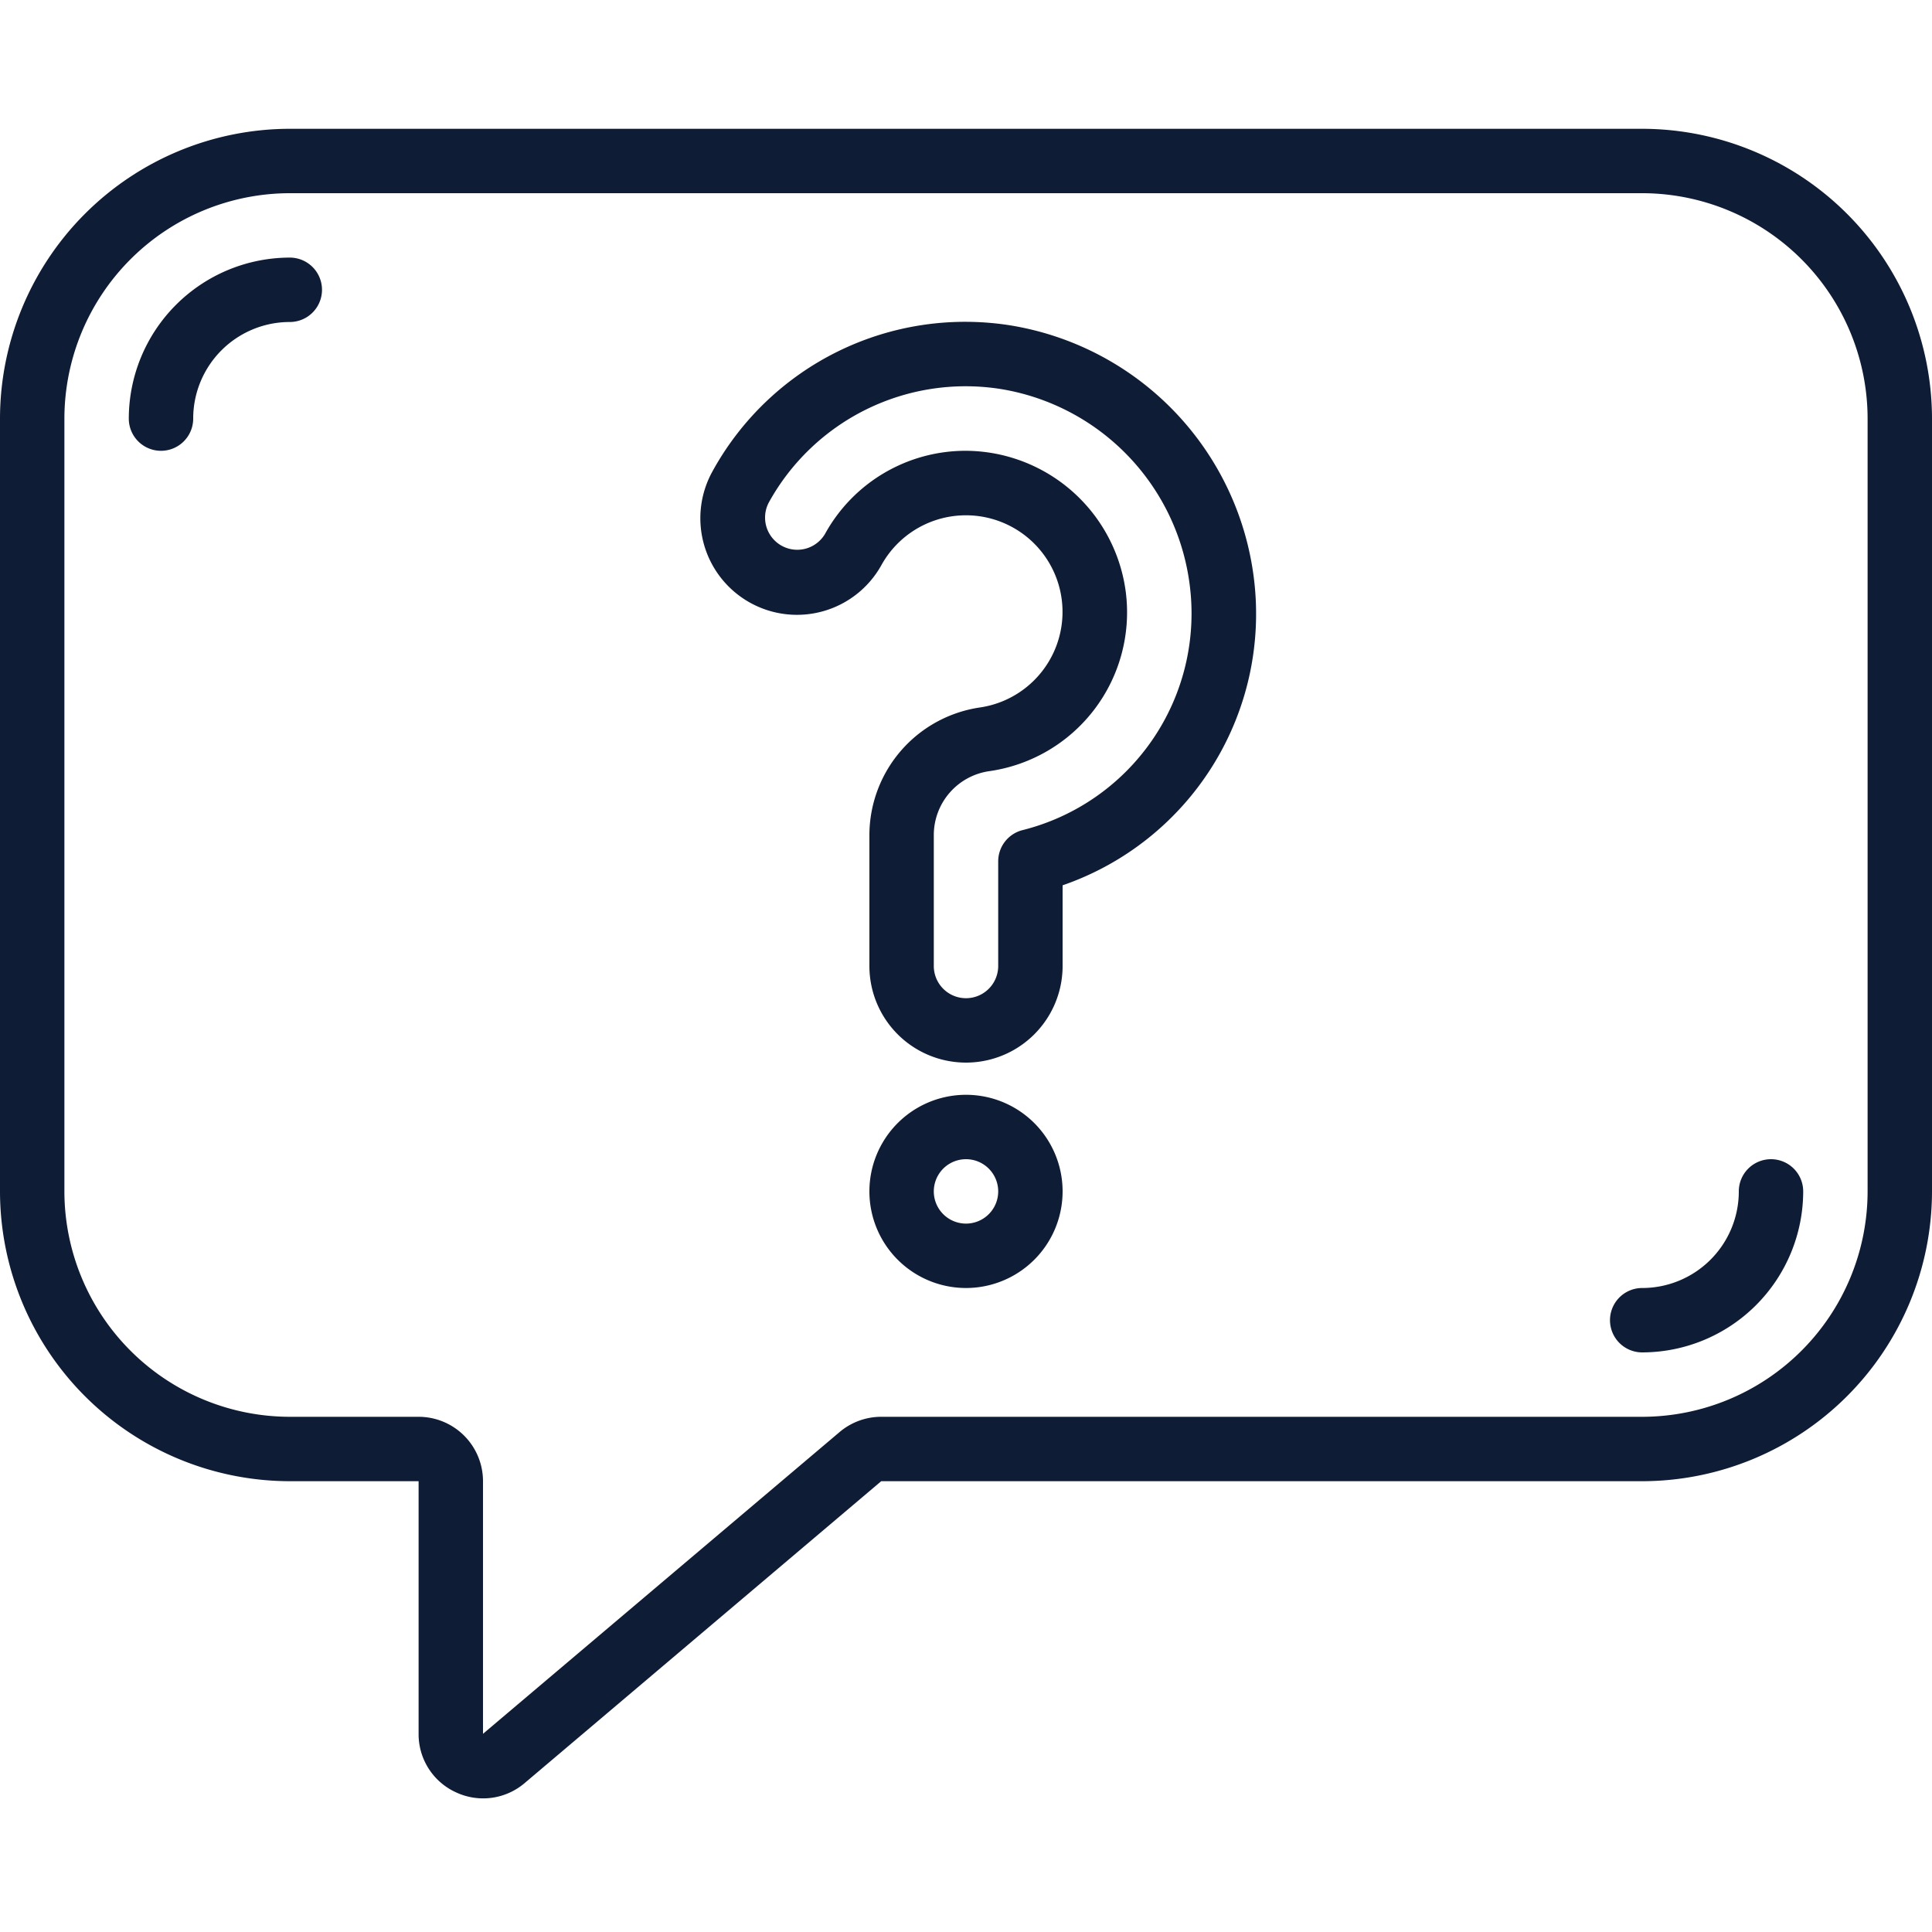 <svg xmlns="http://www.w3.org/2000/svg" version="1.1" xmlns:xlink="http://www.w3.org/1999/xlink" xmlns:svgjs="http://svgjs.com/svgjs" width="512" height="512" x="0" y="0" viewBox="0 0 60 52" style="enable-background:new 0 0 512 512" xml:space="preserve" class=""><g><g fill="#000" fill-rule="evenodd"><path fill-rule="nonzero" d="M51 0H9a9.011 9.011 0 0 0-9 9v24a9.011 9.011 0 0 0 9 9h4v7.845a1.983 1.983 0 0 0 1.16 1.817 1.987 1.987 0 0 0 2.136-.289L27.367 42H51a9.011 9.011 0 0 0 9-9V9a9.011 9.011 0 0 0-9-9zm7 33a7.008 7.008 0 0 1-7 7H27.367a2 2 0 0 0-1.293.474L15 49.845V42a2 2 0 0 0-2-2H9a7.008 7.008 0 0 1-7-7V9a7.008 7.008 0 0 1 7-7h42a7.008 7.008 0 0 1 7 7z" fill="#0f1c35" data-original="#000000" class=""></path><path d="M55 32a1 1 0 0 0-1 1 3 3 0 0 1-3 3 1 1 0 0 0 0 2 5.006 5.006 0 0 0 5-5 1 1 0 0 0-1-1zM9 4a5.006 5.006 0 0 0-5 5 1 1 0 0 0 2 0 3 3 0 0 1 3-3 1 1 0 0 0 0-2z" fill="#0f1c35" data-original="#000000" class=""></path><g fill-rule="nonzero"><path d="M31.378 6.105a8.953 8.953 0 0 0-9.251 4.533 3 3 0 1 0 5.246 2.912 3 3 0 1 1 3.061 4.421A4.014 4.014 0 0 0 27 21.923V26a3 3 0 0 0 6 0v-2.506a8.916 8.916 0 0 0 5.937-9.562 9.093 9.093 0 0 0-7.559-7.827zm.375 15.676a1 1 0 0 0-.753.969V26a1 1 0 0 1-2 0v-4.077a2.006 2.006 0 0 1 1.717-1.973 4.982 4.982 0 0 0 4.247-5.55 5.034 5.034 0 0 0-4.958-4.4 4.981 4.981 0 0 0-4.382 2.577 1 1 0 0 1-1.748-.971 6.98 6.98 0 0 1 7.2-3.525 7.063 7.063 0 0 1 5.871 6.081 6.936 6.936 0 0 1-5.194 7.619zM30 30a3 3 0 1 0 0 6 3 3 0 0 0 0-6zm0 4a1 1 0 1 1 0-2 1 1 0 0 1 0 2z" fill="#0f1c35" data-original="#000000" class=""></path></g></g></g></svg>